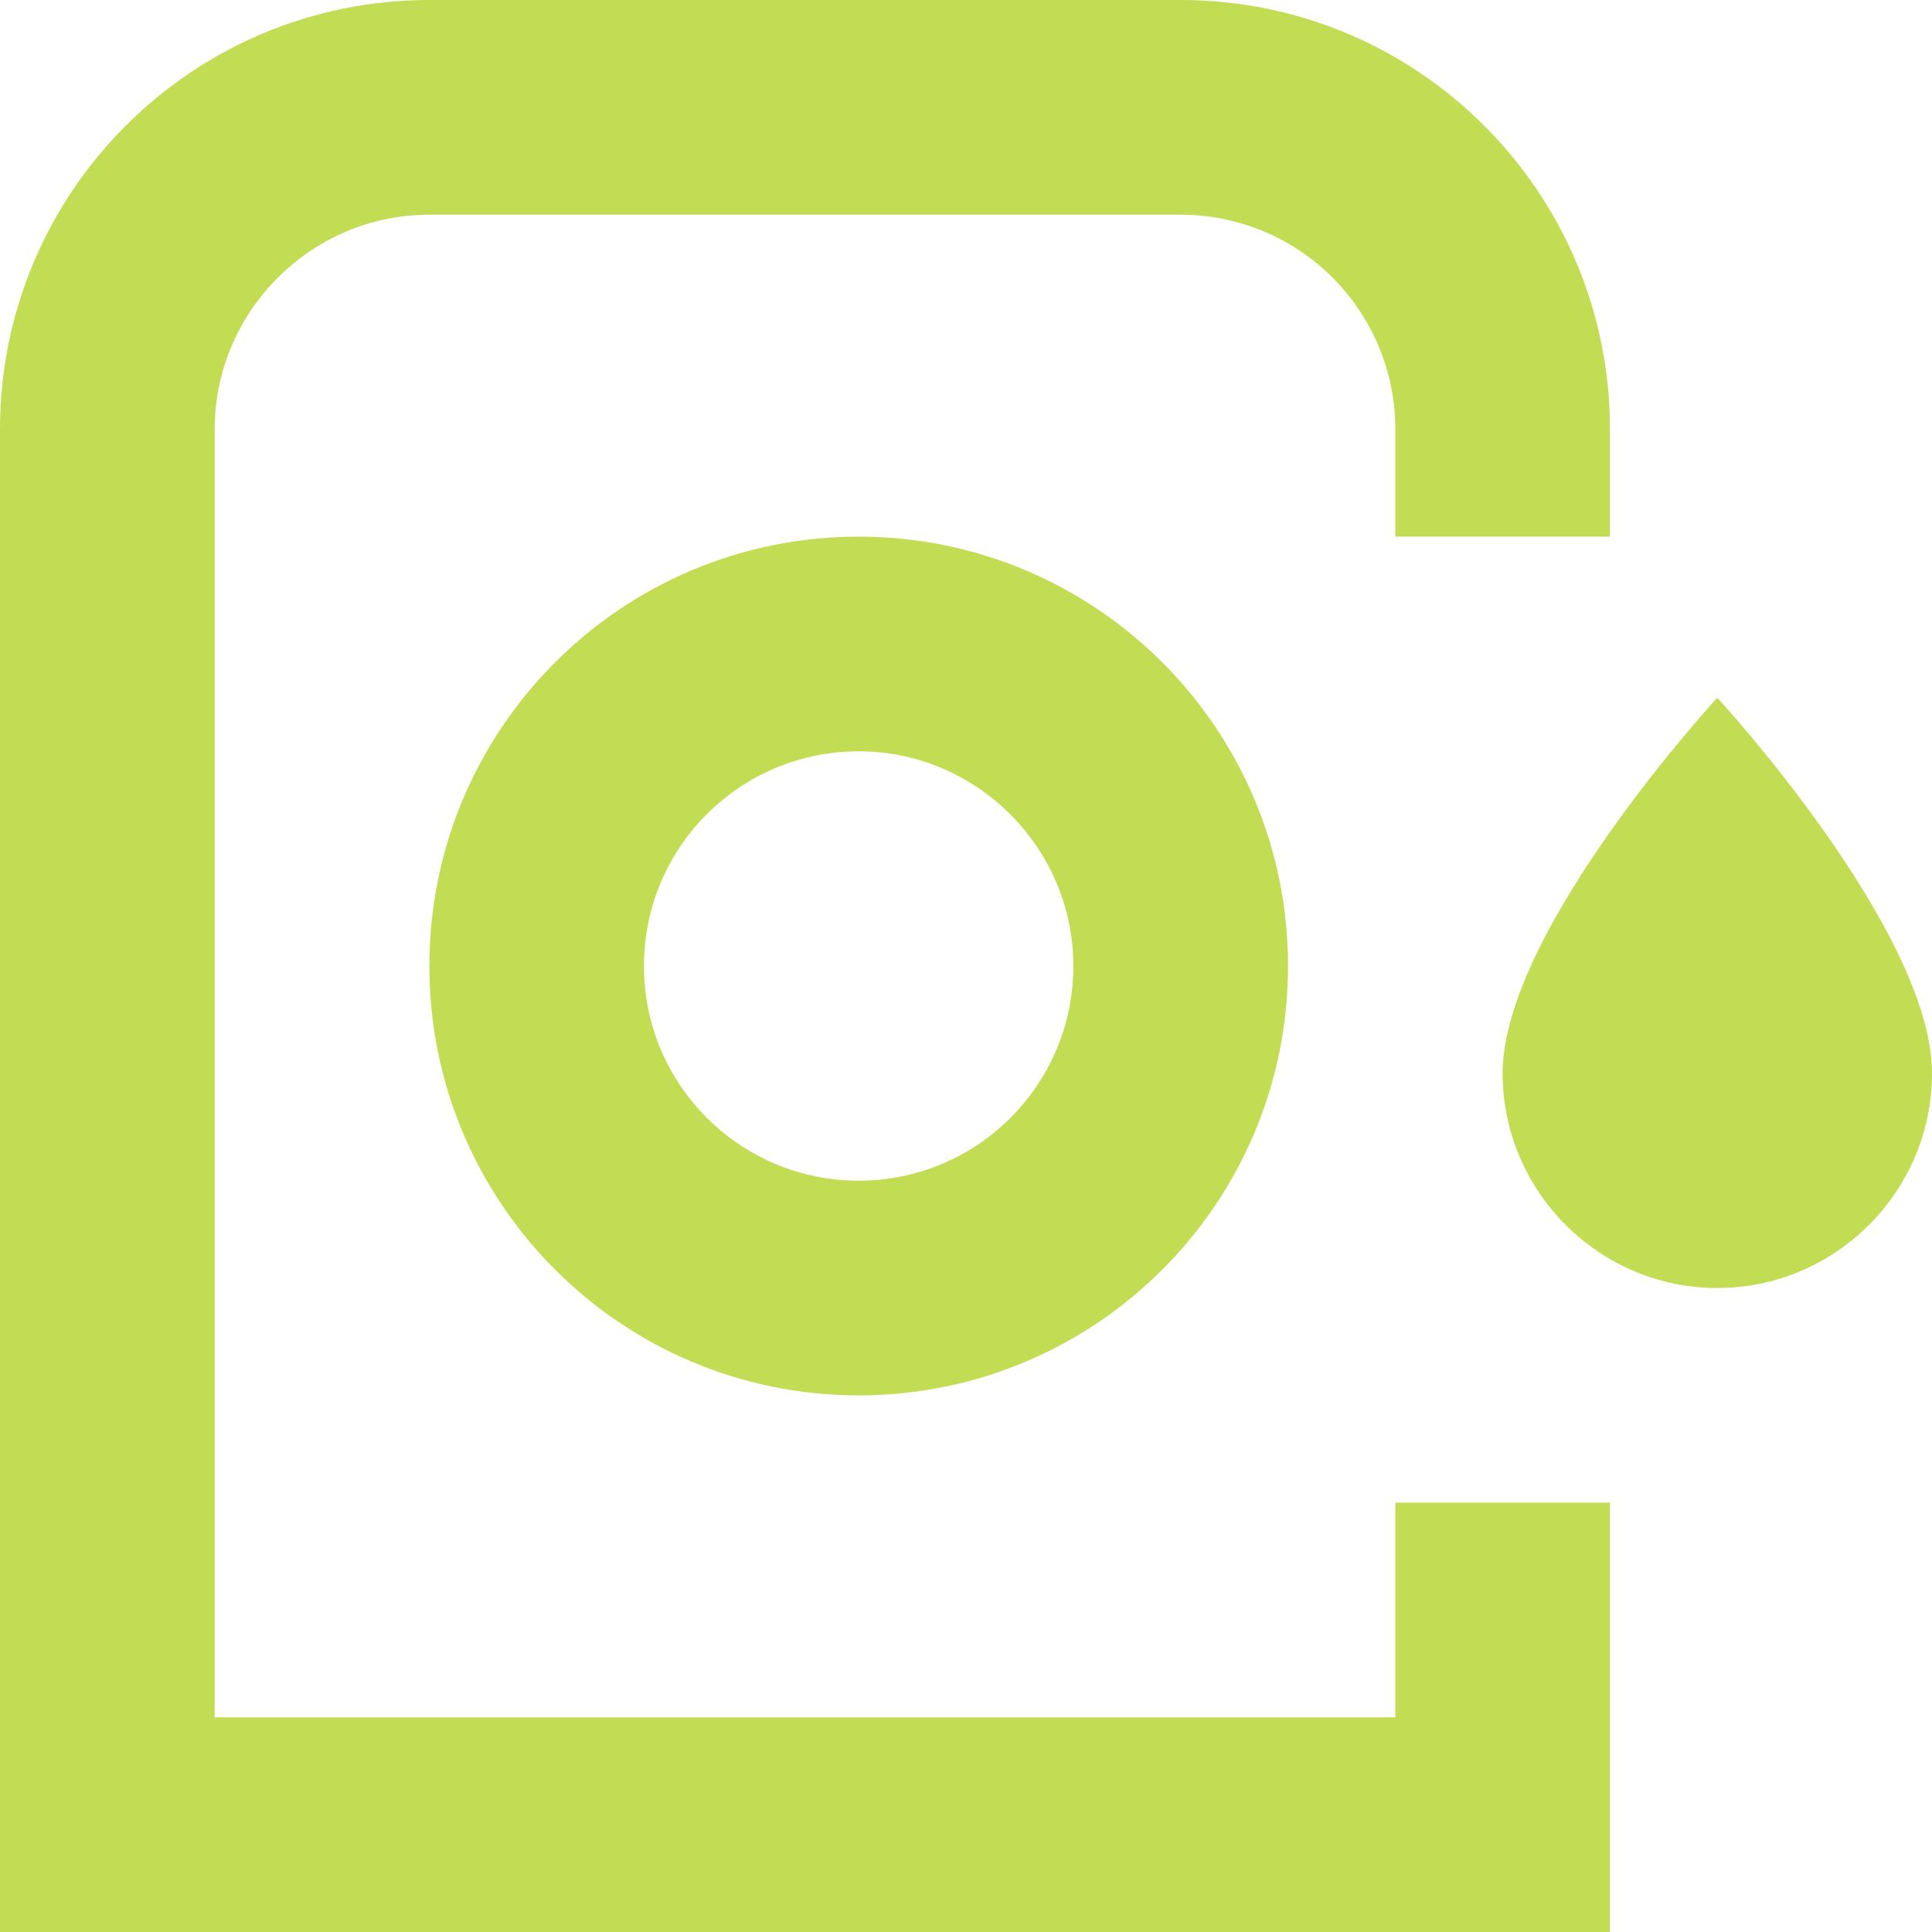 <svg width="25" height="25" viewBox="0 0 25 25" fill="none" xmlns="http://www.w3.org/2000/svg">
<path d="M11.111 6.944C8.042 6.944 5.556 9.431 5.556 12.5C5.556 15.569 8.042 18.056 11.111 18.056C14.181 18.056 16.667 15.569 16.667 12.5C16.667 9.431 14.181 6.944 11.111 6.944ZM11.111 15.278C9.583 15.278 8.333 14.042 8.333 12.5C8.333 10.958 9.583 9.722 11.111 9.722C12.639 9.722 13.889 10.972 13.889 12.5C13.889 14.028 12.653 15.278 11.111 15.278ZM5.556 0H15.278C18.347 0 20.833 2.486 20.833 5.556V6.944H18.056V5.556C18.056 4.819 17.763 4.112 17.242 3.591C16.721 3.07 16.015 2.778 15.278 2.778H5.556C4.028 2.778 2.778 4.028 2.778 5.556V22.222H18.056V19.444H20.833V25H0V5.556C0 2.486 2.486 0 5.556 0ZM22.222 9.028C22.222 9.028 25 12.042 25 13.889C25 15.417 23.75 16.667 22.222 16.667C20.694 16.667 19.444 15.417 19.444 13.889C19.444 12.042 22.222 9.028 22.222 9.028Z" fill="#C2DD54"/>
</svg>
